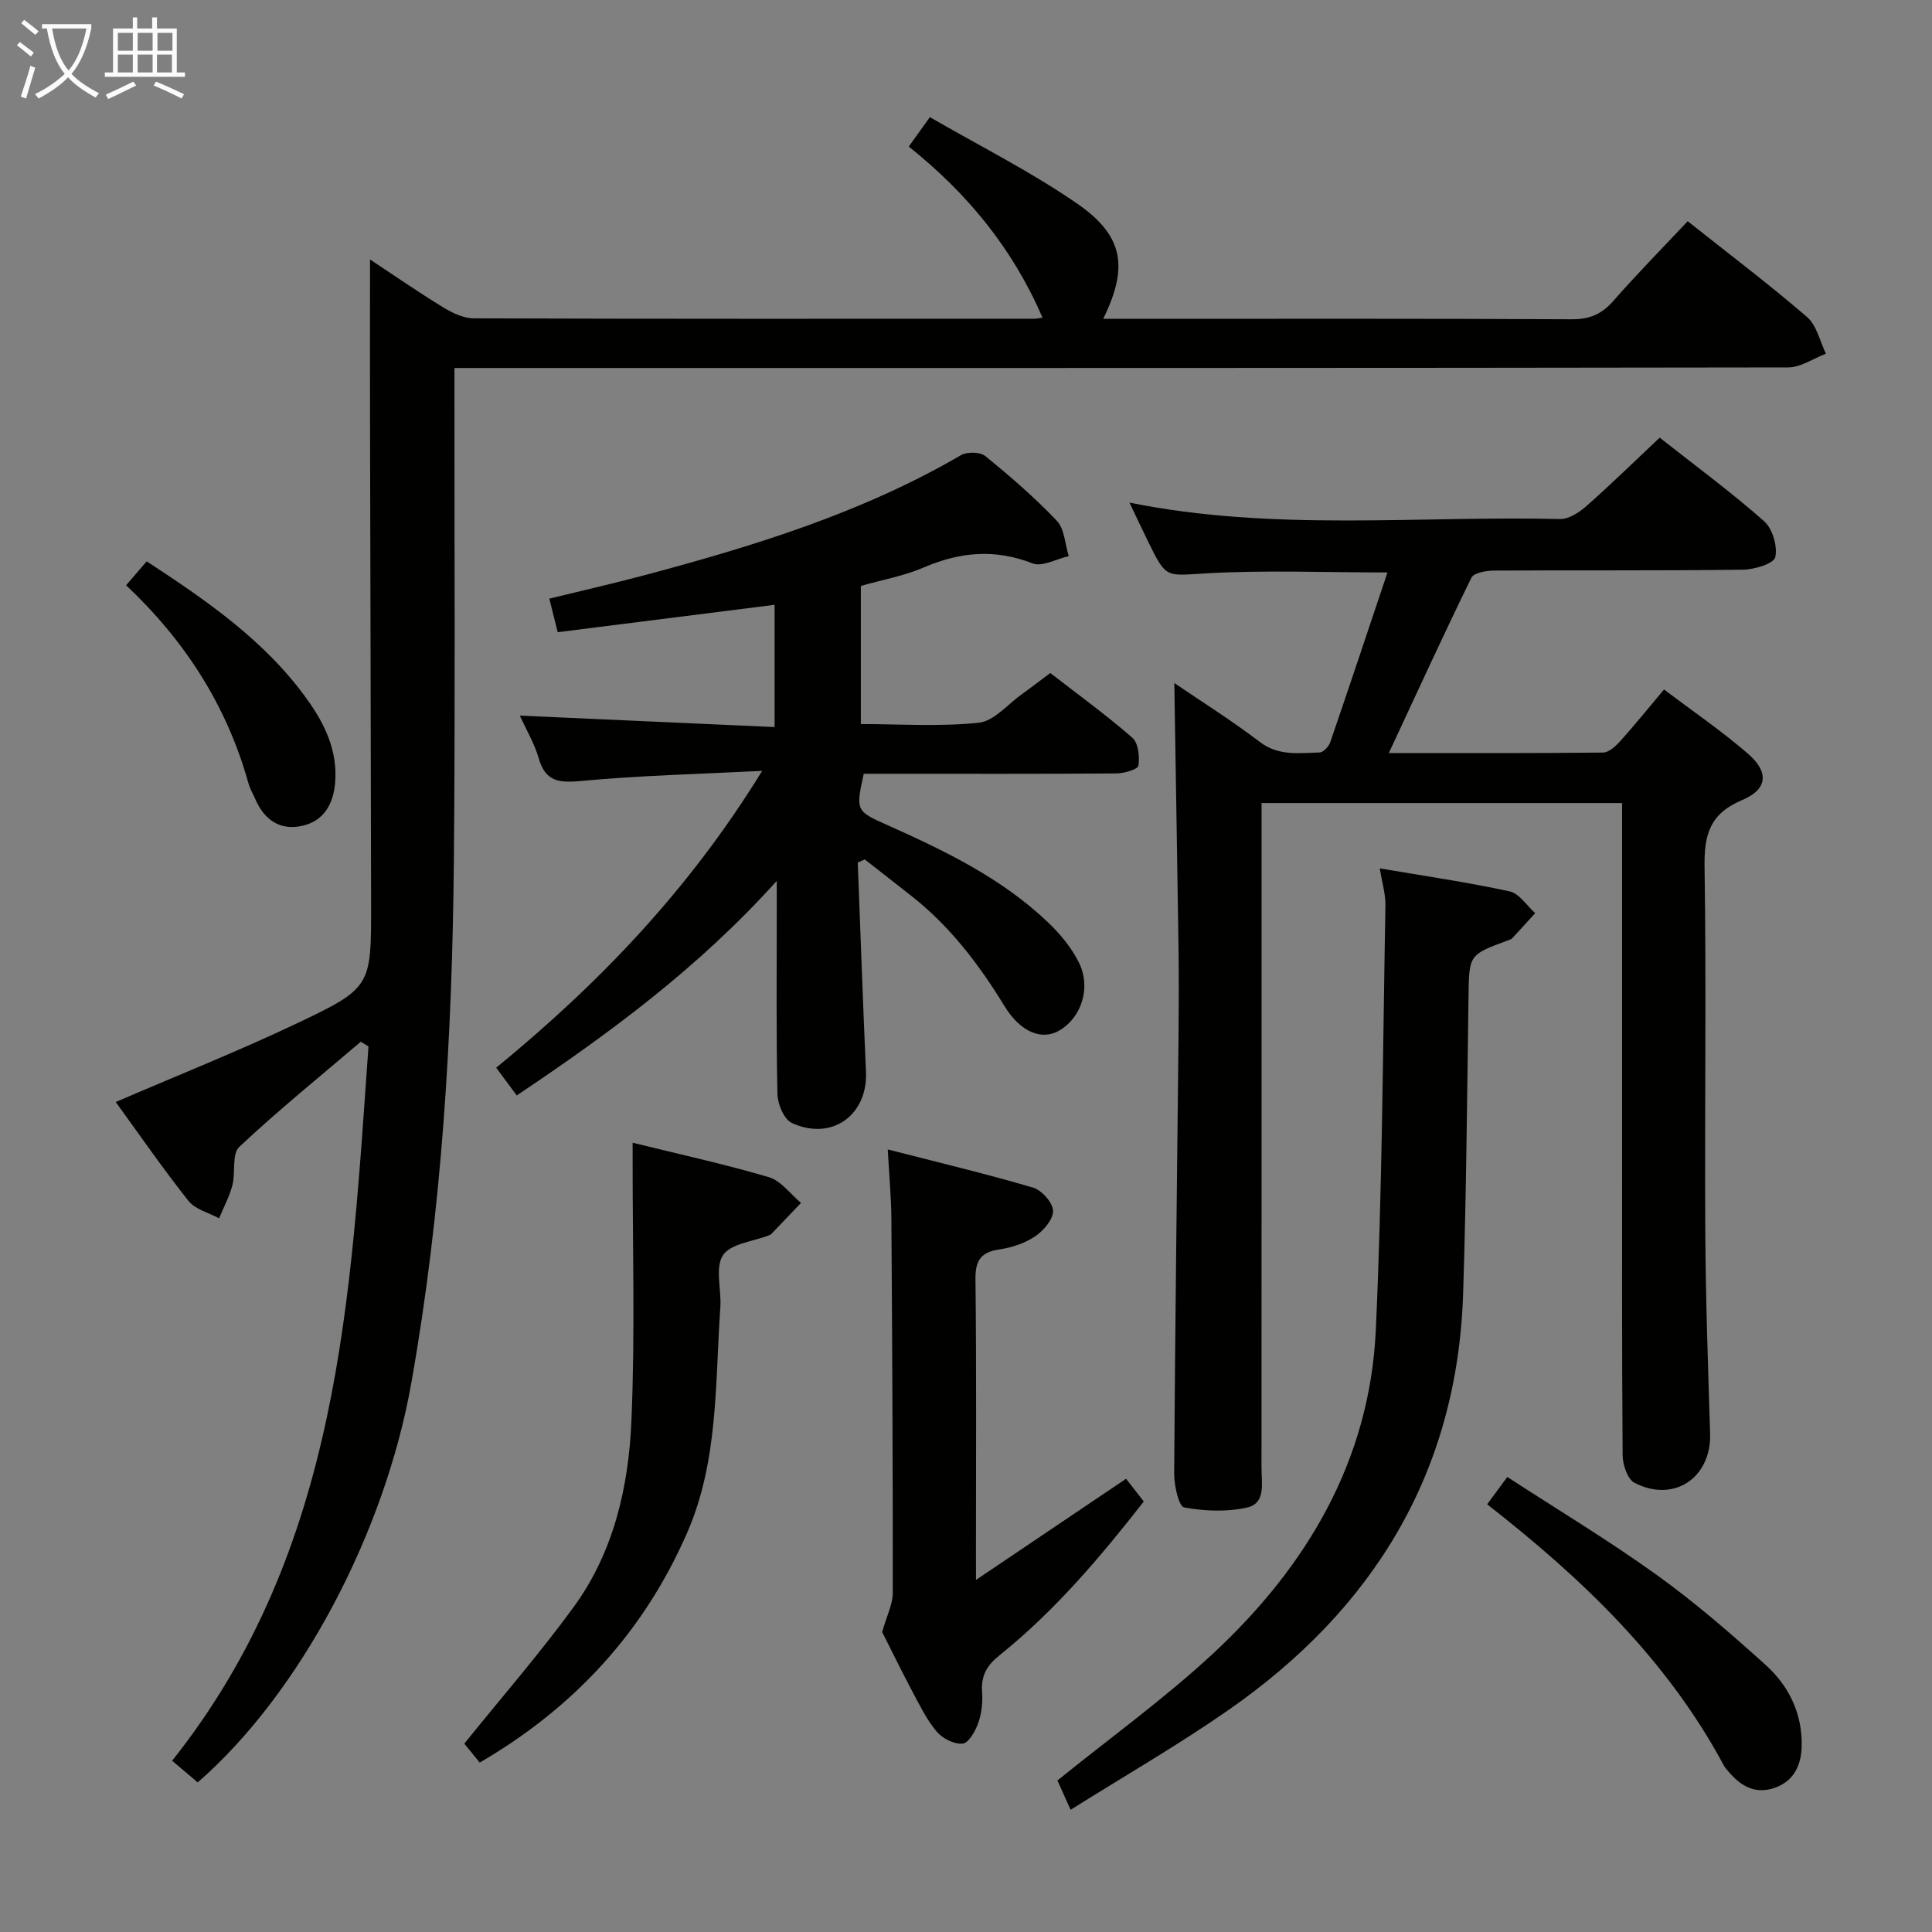 <svg enable-background="new 0 0 400 400" viewBox="0 0 400 400" xmlns="http://www.w3.org/2000/svg"><rect x="0" y="0" width="400" height="400" fill="#808080" stroke="none"/><g fill="#010100"><path d="m74.7 215.68c-8.45 7.2-17.09 14.19-25.17 21.78-1.56 1.47-.73 5.3-1.42 7.94-.62 2.36-1.81 4.57-2.75 6.84-2.16-1.18-4.95-1.84-6.35-3.62-5.35-6.75-10.25-13.86-15.05-20.46 12.55-5.41 25.16-10.43 37.4-16.23 15.58-7.4 15.49-7.67 15.47-24.79-.05-33.32-.15-66.64-.22-99.96-.02-10.95 0-21.89 0-33.46 5.01 3.31 10 6.77 15.17 9.93 1.89 1.15 4.21 2.26 6.34 2.26 38.66.13 77.31.09 115.97.08.48 0 .97-.11 1.75-.21-6.11-14.23-15.53-25.74-27.69-35.43 1.49-2.08 2.62-3.66 4.37-6.1 10.31 5.98 20.87 11.26 30.49 17.9 9.67 6.68 10.63 13.16 5.4 23.86h5.03c30.66 0 61.32-.07 91.98.09 3.68.02 6.18-1.04 8.57-3.76 4.93-5.62 10.18-10.95 15.43-16.54 8.41 6.68 16.78 13 24.71 19.83 2 1.72 2.64 5.02 3.91 7.6-2.6.99-5.21 2.83-7.81 2.84-89.64.15-179.29.12-268.93.12-2.14 0-4.29 0-7.21 0v6.11c-.02 31.99.17 63.99-.12 95.97-.34 36.27-2.47 72.4-8.84 108.21-5.47 30.76-22.86 63.98-44.2 82.55-1.64-1.39-3.34-2.84-5.29-4.49 34.8-43.76 36.95-96.03 40.65-147.89-.55-.33-1.07-.65-1.59-.97z"/><path d="m243.13 141.42c5.49 3.74 11.79 7.69 17.69 12.18 3.93 3 8.16 2.29 12.39 2.19.77-.02 1.91-1.24 2.21-2.14 3.98-11.59 7.85-23.22 11.84-35.13-12.94 0-25.22-.51-37.43.18-8.36.47-8.32 1.21-12-6.32-1.28-2.62-2.52-5.26-3.99-8.32 29.95 6.04 59.63 2.69 89.15 3.4 1.83.04 4-1.39 5.5-2.72 5.1-4.51 9.97-9.27 15.13-14.13 7.37 5.81 14.75 11.24 21.59 17.27 1.76 1.55 2.85 5.21 2.34 7.47-.31 1.35-4.33 2.57-6.7 2.6-17.16.22-34.32.08-51.49.18-1.63.01-4.21.44-4.72 1.48-5.82 11.88-11.33 23.92-17.1 36.3 14.81 0 29.58.06 44.34-.1 1.2-.01 2.6-1.29 3.53-2.32 3-3.33 5.82-6.83 9.11-10.74 5.87 4.45 11.89 8.55 17.36 13.28 4.42 3.83 4.12 7.38-1.2 9.62-6.7 2.82-7.88 7.18-7.77 13.87.39 25.15 0 50.32.15 75.48.08 13.93.57 27.87 1 41.8.28 9.14-7.49 14.43-15.67 10.19-1.44-.75-2.42-3.71-2.44-5.66-.17-22.33-.11-44.66-.11-66.98 0-20.83 0-41.66 0-62.48 0-1.79 0-3.57 0-5.61-24.98 0-49.42 0-74.65 0v5.74c0 43.99.01 87.98-.01 131.97 0 3.08.93 7.26-2.95 8.14-4.19.95-8.83.77-13.07-.02-1.11-.21-2.07-4.54-2.06-6.97.19-30.14.59-60.28.9-90.41.06-6.16.08-12.33 0-18.5-.27-18.26-.58-36.52-.87-54.79z"/><path d="m177.59 178.58c.56 14.44 1.06 28.89 1.7 43.33.4 8.96-7.1 14.41-15.36 10.58-1.62-.75-2.93-3.92-2.97-6-.27-12.49-.14-24.99-.14-37.48 0-1.65 0-3.29 0-6.63-16.26 18.05-34.56 31.5-53.83 44.42-1.45-1.95-2.7-3.63-4.26-5.74 21.16-17.33 39.87-36.73 55.07-61.46-13.21.67-25.26.95-37.23 2.07-4.61.43-7.6.35-9.04-4.69-.85-2.98-2.5-5.74-3.9-8.82 17.65.79 34.96 1.57 52.74 2.37 0-8.86 0-16.9 0-25.31-14.91 1.88-29.78 3.76-44.9 5.67-.66-2.63-1.12-4.5-1.74-6.95 6.77-1.66 13.31-3.14 19.78-4.87 22.66-6.04 45-12.92 65.45-24.83 1.27-.74 3.97-.69 5.04.19 5.16 4.2 10.23 8.57 14.8 13.39 1.61 1.7 1.69 4.84 2.47 7.32-2.53.57-5.5 2.28-7.5 1.5-7.8-3.05-15.04-2.37-22.55.86-4.07 1.75-8.55 2.54-12.99 3.81v28.6c8.27 0 16.43.57 24.43-.28 3.16-.34 6-3.85 8.96-5.95 1.76-1.25 3.46-2.57 5.83-4.34 5.64 4.37 11.51 8.63 16.97 13.38 1.25 1.09 1.57 3.93 1.27 5.8-.12.78-2.96 1.6-4.57 1.61-15.66.12-31.32.07-46.98.07-1.8 0-3.61 0-5.31 0-1.69 7.61-1.57 7.74 4.68 10.53 12.02 5.37 23.89 11.06 33.54 20.3 2.48 2.37 4.79 5.18 6.31 8.22 2.59 5.18.57 11.35-3.95 14.06-3.59 2.15-8.05.54-11.47-5.05-5.25-8.6-11.25-16.47-19.21-22.74-3.22-2.54-6.46-5.06-9.69-7.58-.47.2-.96.42-1.45.64z"/><path d="m285.67 179.79c9.35 1.59 18.18 2.87 26.88 4.76 2 .43 3.54 2.95 5.29 4.51-1.58 1.74-3.16 3.48-4.76 5.2-.21.23-.58.32-.89.44-8.12 2.99-8.02 3-8.15 11.64-.29 20.47-.46 40.94-1.11 61.39-1.18 37.23-18.66 65.53-48.76 86.43-10.34 7.18-21.29 13.49-32.51 20.54-1.31-2.91-2.15-4.79-2.73-6.07 11.08-8.97 22.3-17.05 32.34-26.39 19.36-18.03 32.34-39.91 33.58-66.92 1.34-29.23 1.45-58.52 1.99-87.79.05-2.39-.7-4.79-1.17-7.74z"/><path d="m202.07 327.1c10.87-7.33 20.72-13.96 31.07-20.94.89 1.15 2.11 2.7 3.67 4.71-8.84 11.3-18.3 22.57-29.89 31.85-2.6 2.08-3.83 4.24-3.59 7.58.15 2.11-.08 4.4-.78 6.39-.6 1.7-2 4.19-3.25 4.31-1.74.17-4.2-1.08-5.4-2.52-2.09-2.51-3.56-5.57-5.12-8.49-2.33-4.4-4.51-8.88-6.14-12.1.97-3.42 2.2-5.75 2.2-8.08.02-25.82-.11-51.65-.29-77.47-.03-4.44-.45-8.87-.75-14.36 10.6 2.72 20.42 5.06 30.08 7.9 1.79.53 4.07 3.08 4.14 4.77.07 1.76-1.93 4.12-3.66 5.29-2.12 1.44-4.83 2.35-7.4 2.73-3.9.57-5.05 2.28-5 6.24.22 18.83.1 37.66.1 56.49.01 1.41.01 2.84.01 5.7z"/><path d="m130.98 236.59c9.94 2.45 19.18 4.46 28.22 7.14 2.52.75 4.44 3.49 6.64 5.32-2.06 2.16-4.11 4.32-6.18 6.47-.11.11-.29.17-.44.23-3.3 1.3-7.96 1.72-9.54 4.14-1.69 2.6-.29 7.09-.54 10.74-1.1 15.69-.37 31.72-6.81 46.56-8.94 20.6-23.46 36.36-43.01 47.73-1.36-1.67-2.69-3.31-3.19-3.92 7.86-9.75 15.69-18.74 22.68-28.34 8.27-11.36 11.34-24.83 11.92-38.51.77-18.07.23-36.2.25-54.31 0-.81 0-1.62 0-3.25z"/><path d="m307.9 311.45c1.22-1.66 2.37-3.22 4.17-5.66 10.42 6.78 20.92 13.09 30.85 20.22 7.94 5.7 15.38 12.15 22.65 18.71 4.81 4.34 7.6 10.09 7.45 16.81-.09 3.9-1.58 7.2-5.56 8.61-4.02 1.42-7.07-.33-9.6-3.37-.32-.38-.69-.74-.92-1.18-11.8-22.02-29.39-38.8-49.04-54.14z"/><path d="m26.11 121.17c1.67-1.94 2.94-3.42 4.26-4.95 12.53 8.2 24.58 16.49 33.27 28.65 3.63 5.08 6.27 10.57 5.75 17.11-.35 4.39-2.25 7.88-6.61 8.95-4.67 1.15-8.04-1.1-9.93-5.5-.46-1.07-1.08-2.08-1.39-3.19-4.44-15.93-12.95-29.38-25.35-41.07z"/></g><path d="m6.4 11.7c-1-.8-1.9-1.6-2.9-2.3l.6-.7c.9.7 1.9 1.4 2.9 2.2zm-2.1 8.3c.7-2.1 1.4-4.2 2-6.4.2.1.6.3 1 .4-.7 2.3-1.3 4.4-1.9 6.4zm3-12.8c-1.1-.9-2.1-1.7-2.9-2.4l.6-.7c1 .8 2 1.5 3 2.4zm1.4-1.3v-.9h10.2v.9c-.9 4.2-2.3 7.3-4.1 9.4 1.3 1.4 3.2 2.7 5.7 4-.2.2-.4.5-.7.9-2.5-1.4-4.4-2.7-5.7-4.2-1.4 1.5-3.5 3-6.1 4.4 0 0 0 0-.1-.1-.3-.4-.5-.7-.7-.8 2.7-1.3 4.7-2.8 6.2-4.2-1.8-2.2-3-5.3-3.7-9.4zm9.2 0h-7.1c.6 3.8 1.7 6.7 3.4 8.7 1.7-2 2.9-4.8 3.7-8.7z" fill="#fafbfa"/><path d="m31.6 3.6h.9v2.3h4.1v9.1h1.7v.9h-16.6v-.9h1.7v-9.1h4.1v-2.3h.9v2.3h3.1v-2.3zm-4 13.3.6.8c-1.9.9-3.8 1.9-5.8 2.8-.2-.3-.3-.6-.5-.9 2-.9 3.9-1.8 5.7-2.7zm-3.2-10.1v3.7h3.1v-3.7zm0 4.5v3.7h3.1v-3.7zm4.1-4.5v3.7h3.1v-3.7zm0 4.5v3.7h3.1v-3.7zm9.1 9.1c-2.1-1.1-4.1-2-5.8-2.7l.5-.8c2.2.9 4.1 1.8 5.8 2.6zm-1.9-13.6h-3.1v3.7h3.1zm-3.2 4.5v3.7h3.1v-3.7z" fill="#fafbfa"/></svg>